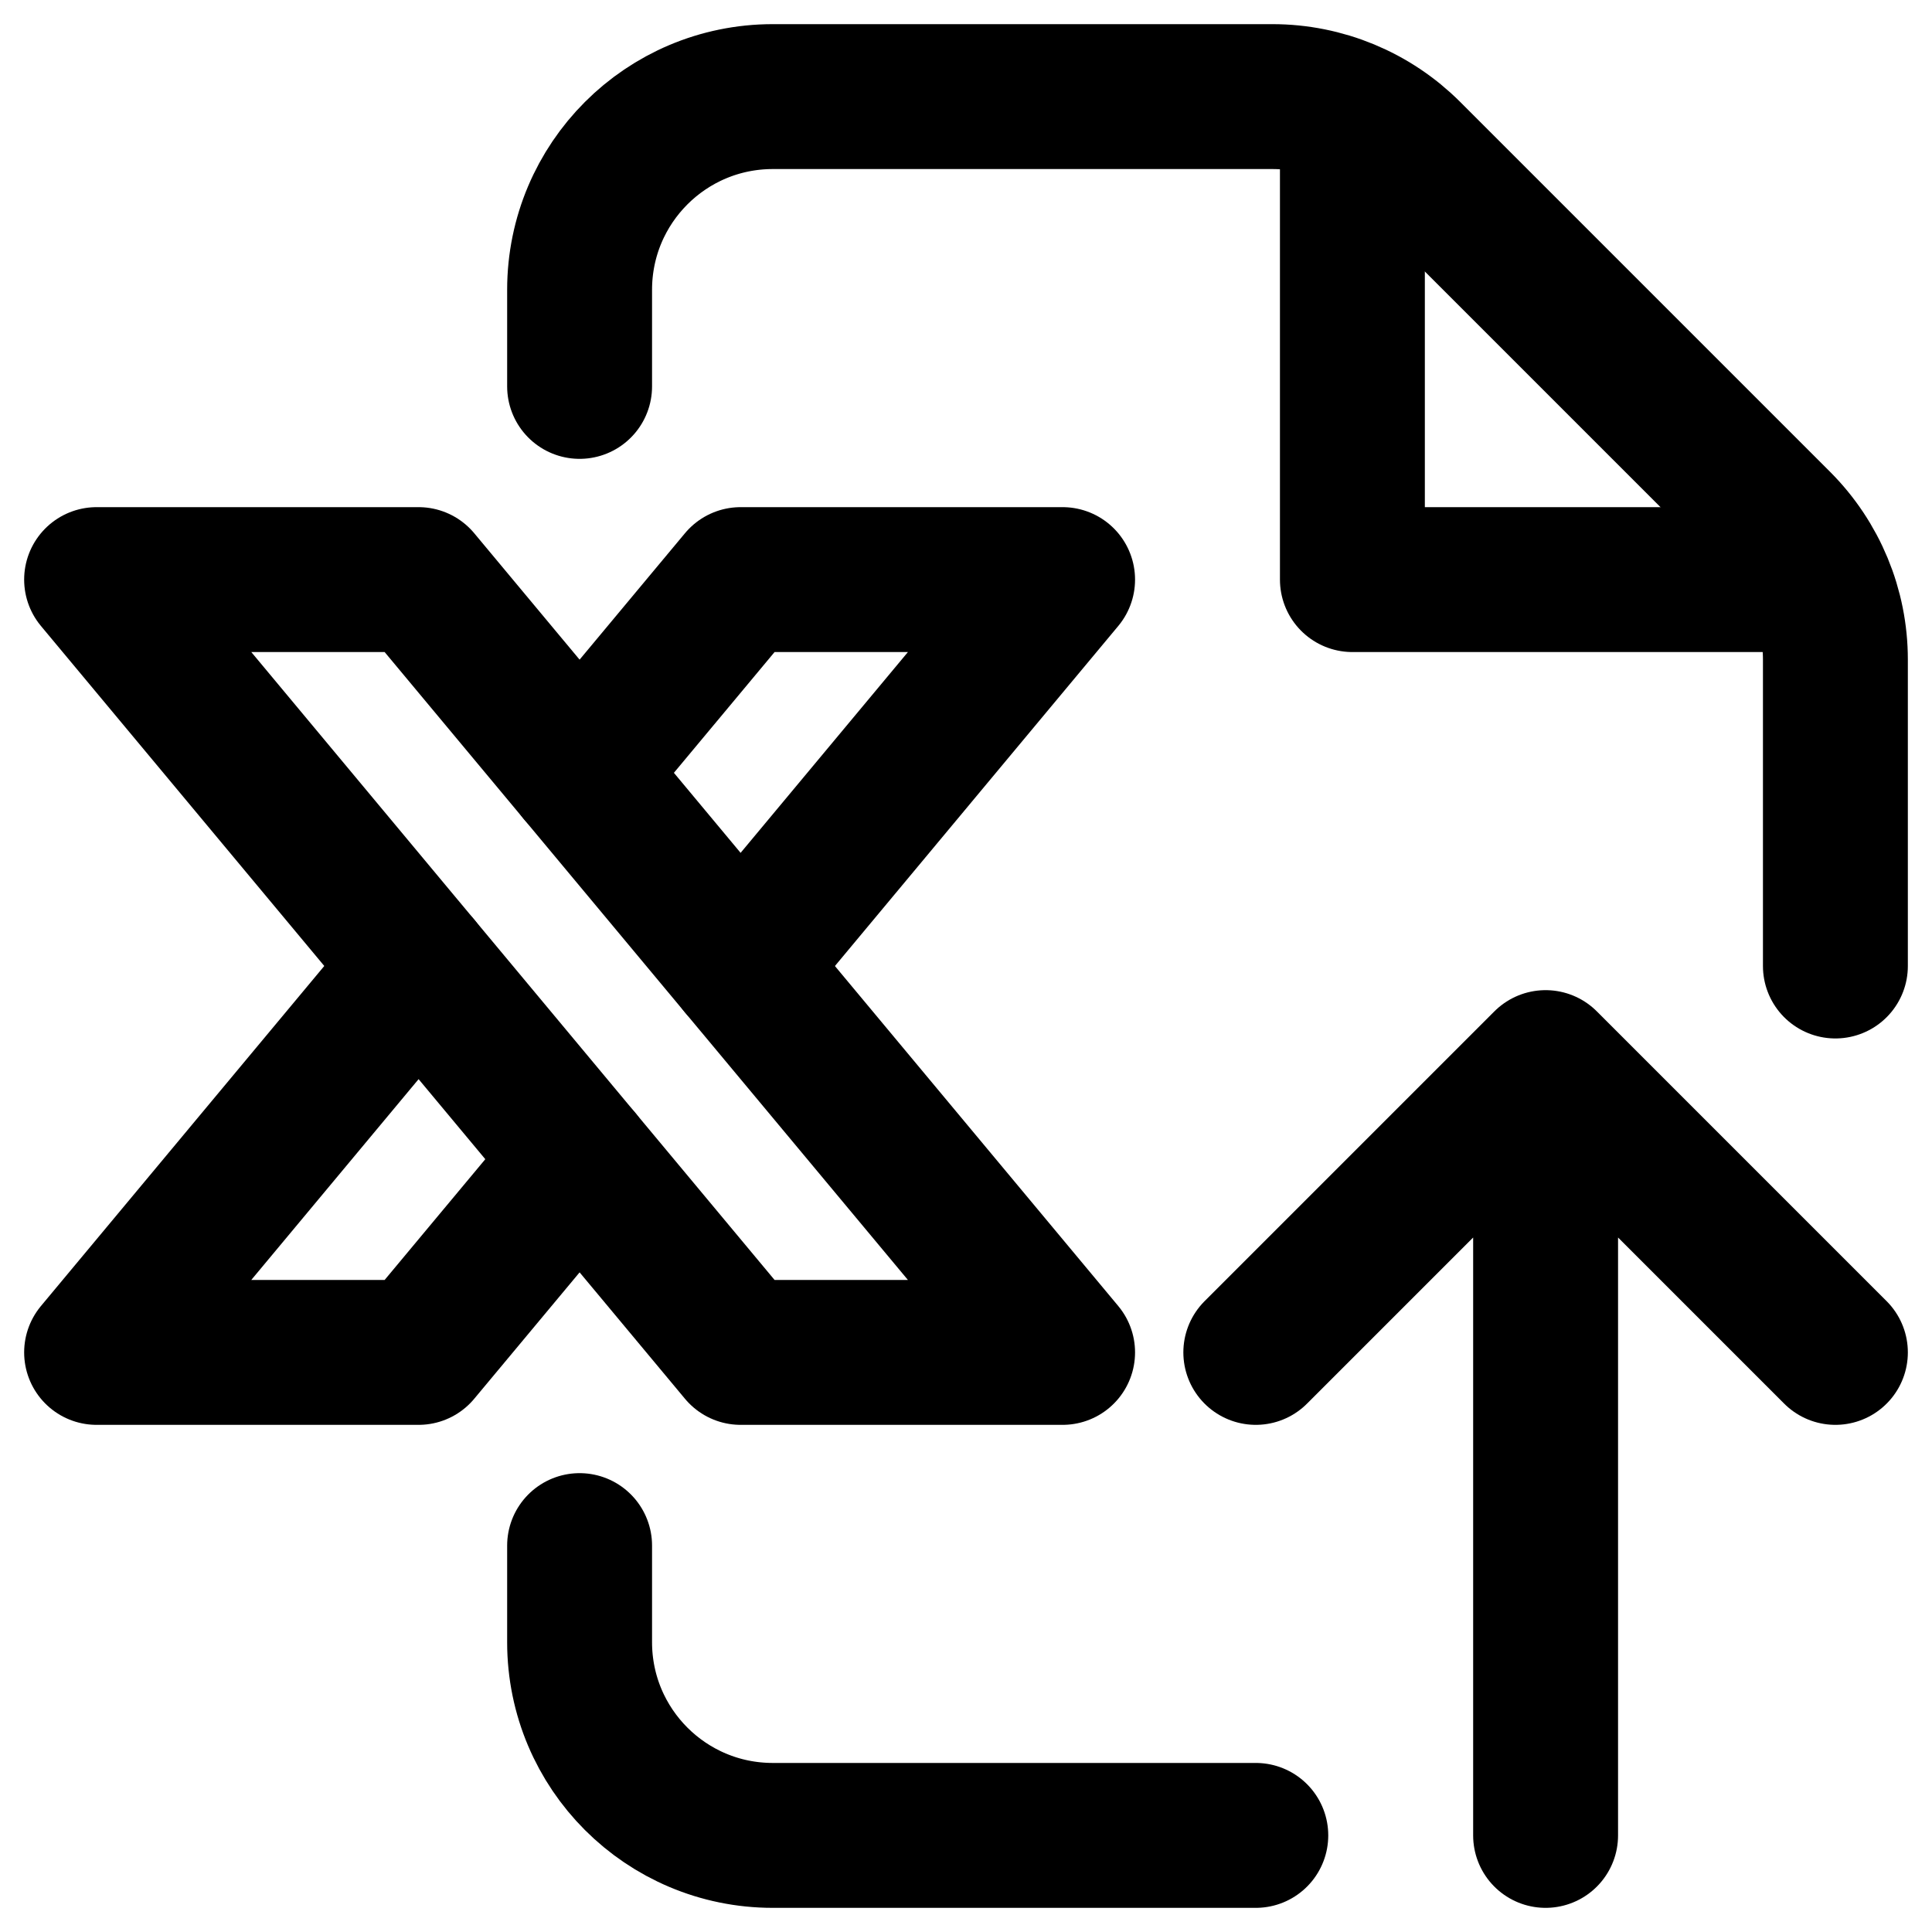 <svg width="20" height="20" viewBox="0 0 20 20" fill="none" xmlns="http://www.w3.org/2000/svg">
<path d="M16 19L16 11M16 11L13 14M16 11L19 14" stroke="black" stroke-width="1.5" stroke-linecap="round" stroke-linejoin="round"/>
<path d="M1 6H4.333L11 14H7.667L1 6Z" stroke="black" stroke-width="1.5" stroke-linecap="round" stroke-linejoin="round"/>
<path d="M7.667 10L11 6H7.667L6 8M4.333 10L1 14H4.333L6 12" stroke="black" stroke-width="1.5" stroke-linecap="round" stroke-linejoin="round"/>
<path d="M6 16V17C6 18.105 6.895 19 8 19H13" stroke="black" stroke-width="1.5" stroke-linecap="round"/>
<path d="M6 4V3C6 1.895 6.895 1 8 1H10H13.172C13.702 1 14.211 1.211 14.586 1.586L18.414 5.414C18.789 5.789 19 6.298 19 6.828V10" stroke="black" stroke-width="1.5" stroke-linecap="round"/>
<path d="M14 1V6H19" stroke="black" stroke-width="1.5" stroke-linejoin="round"/>
</svg>
